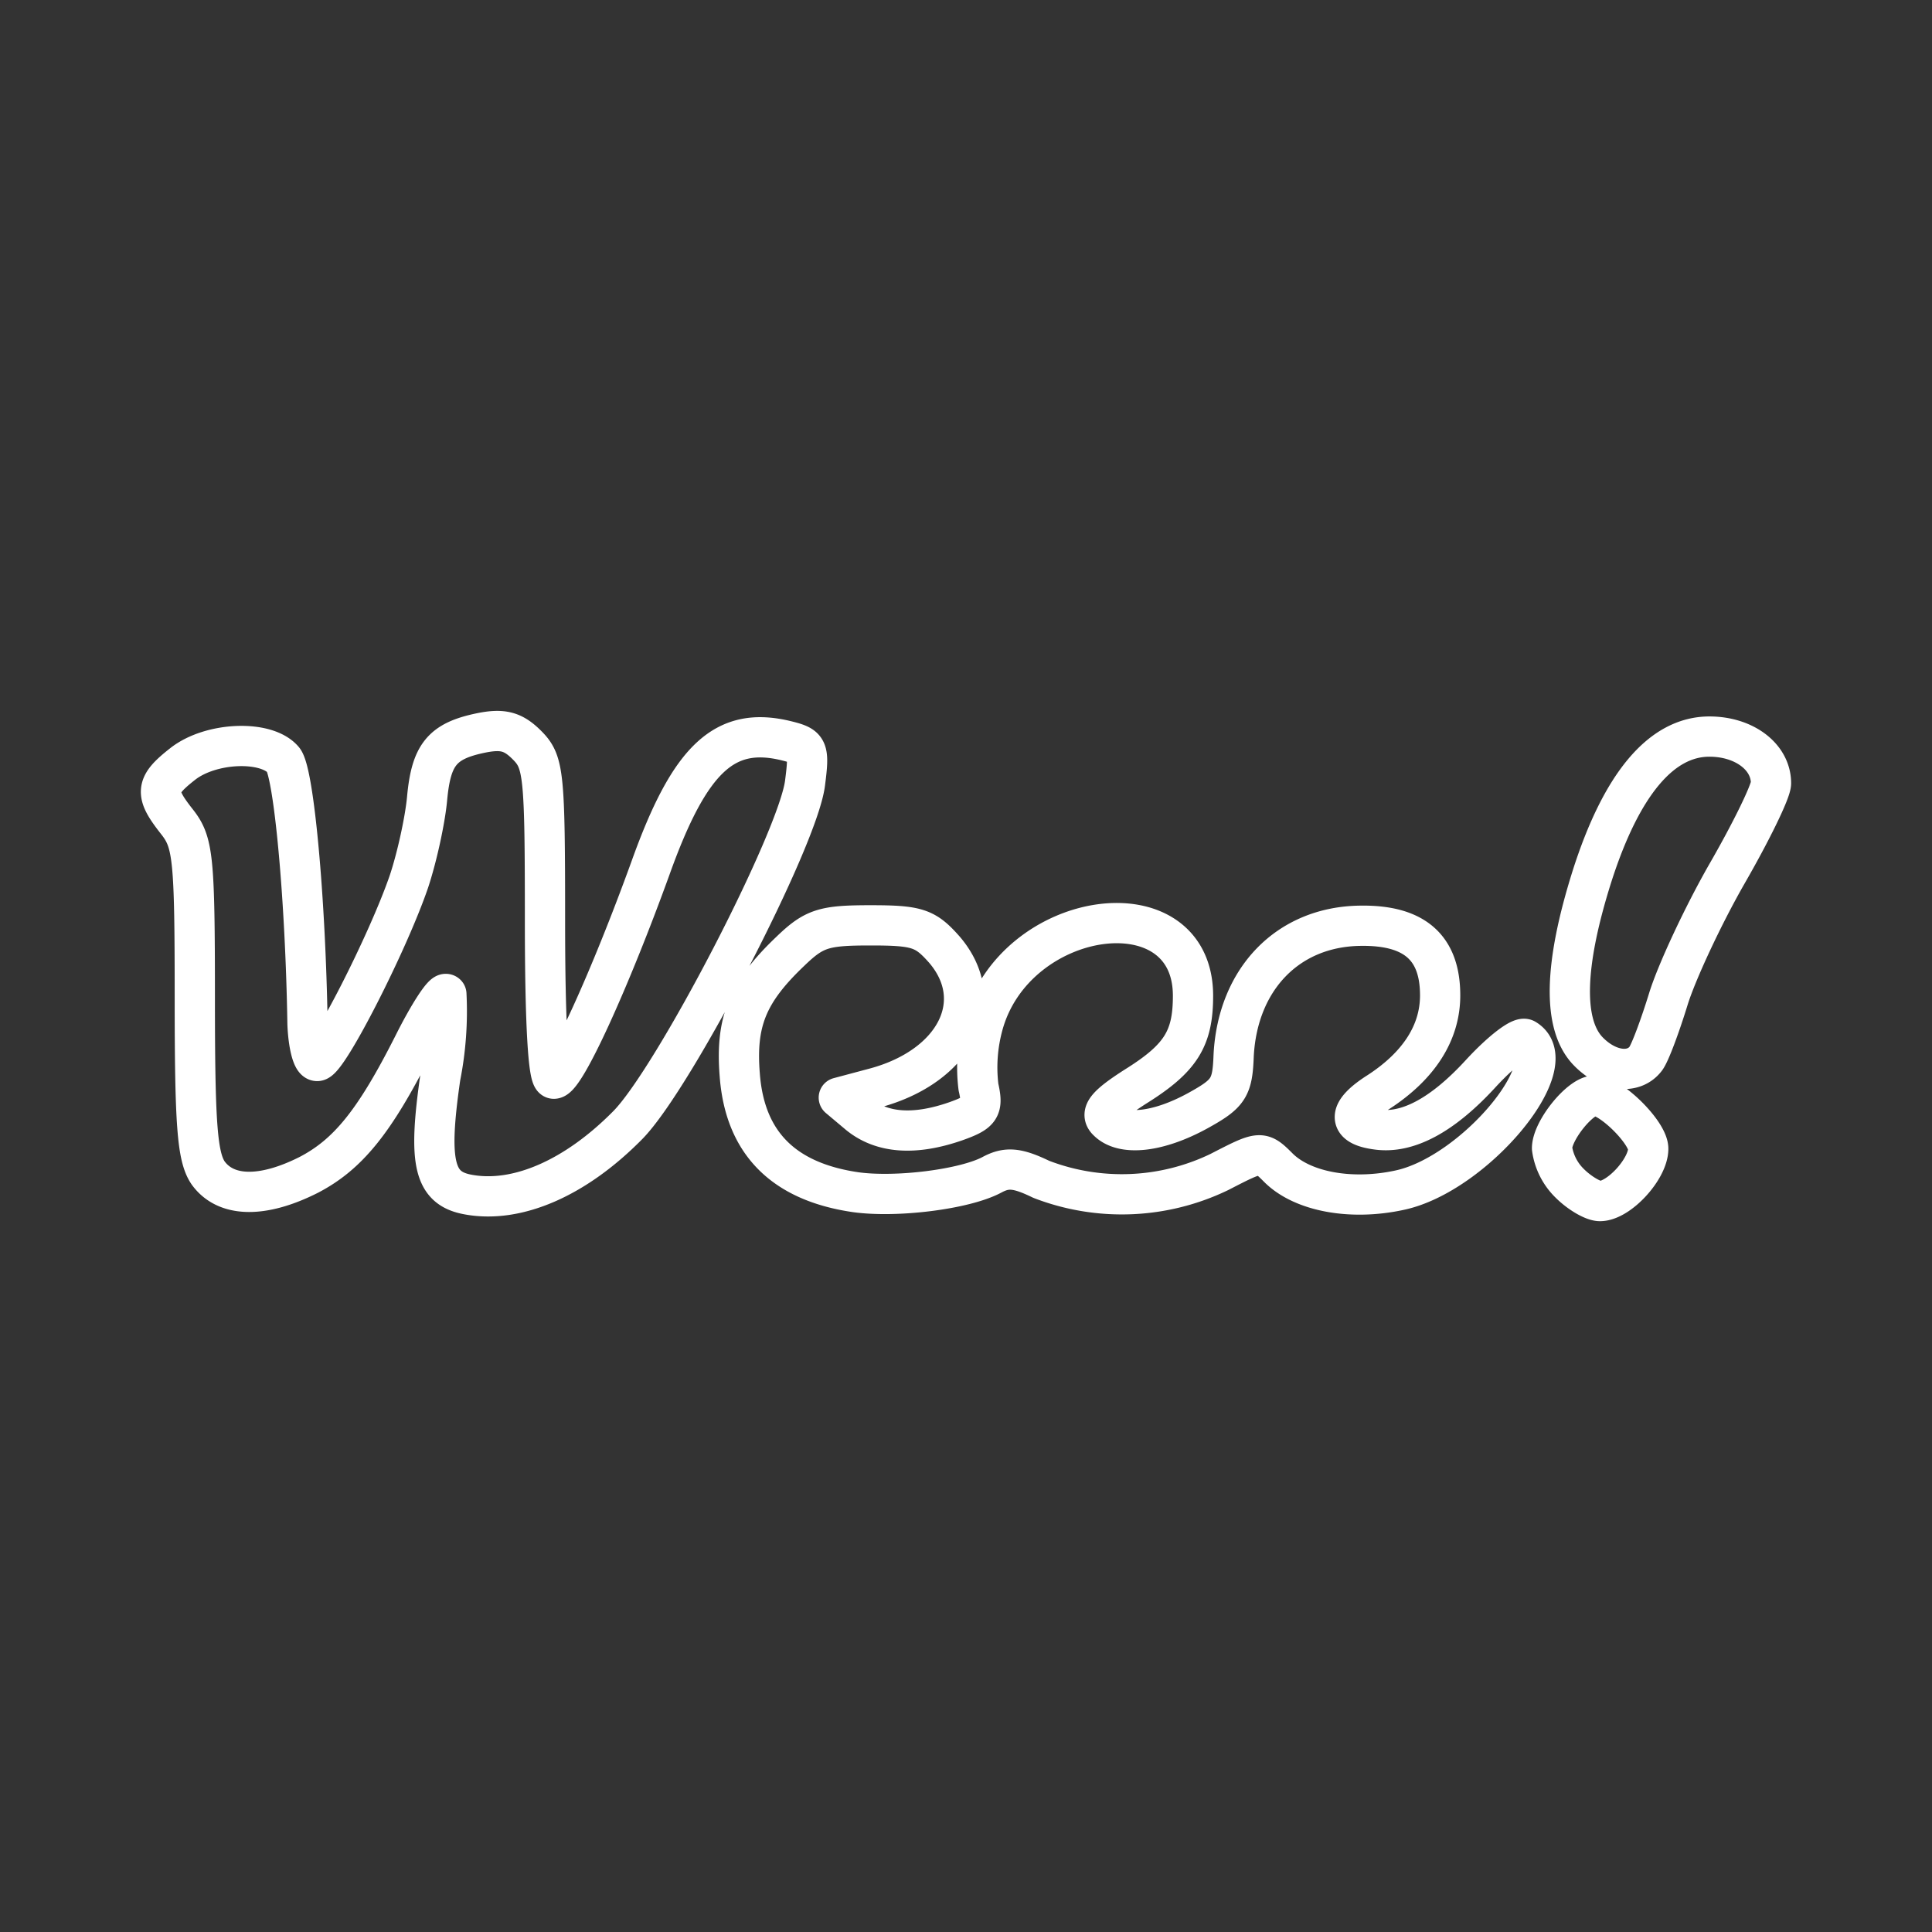 <svg xmlns="http://www.w3.org/2000/svg" width="48" height="48" viewBox="0 0 48 48"><rect x="0" y="0" width="48" height="48" fill="#333333" stroke="none"/><path fill="none" stroke="#fff" stroke-linecap="round" stroke-linejoin="round" d="M11.64 29.68c-.86-.15-1.01-.78-.7-2.92a8.4 8.4 0 00.15-2.06c-.07-.07-.44.5-.82 1.26-.96 1.9-1.62 2.72-2.6 3.23-1.15.58-2.06.56-2.5-.05-.27-.4-.33-1.2-.33-4.32 0-3.51-.04-3.89-.44-4.4-.56-.71-.55-.9.14-1.44.7-.55 2.08-.6 2.5-.1.26.32.55 3.43.6 6.56.02.5.12.92.24.92.26 0 1.76-2.94 2.28-4.46.2-.6.4-1.52.45-2.05.1-1.1.37-1.44 1.34-1.64.54-.11.8-.04 1.14.3.42.42.45.7.45 4.37 0 2.53.08 3.92.22 3.92.28 0 1.4-2.47 2.4-5.23.98-2.74 1.85-3.55 3.4-3.16.52.13.55.2.44 1.05-.18 1.4-3.25 7.32-4.4 8.49-1.3 1.32-2.75 1.95-3.96 1.73zm9.62-.06c-1.79-.26-2.75-1.22-2.88-2.9-.11-1.33.19-2.07 1.25-3.08.6-.58.84-.65 2-.65 1.16 0 1.36.07 1.83.6 1.1 1.28.28 2.9-1.72 3.44l-.9.24.5.42c.58.47 1.39.52 2.4.17.62-.22.69-.32.57-.85a4 4 0 01.11-1.54c.79-2.91 5.22-3.53 5.22-.73 0 1.06-.3 1.55-1.42 2.25-.72.46-.9.67-.7.86.38.38 1.26.28 2.23-.25.78-.43.87-.57.9-1.38.1-1.9 1.35-3.2 3.15-3.22 1.34-.02 1.98.54 1.98 1.73 0 .93-.53 1.75-1.53 2.4-.76.48-.79.83-.06.93.78.12 1.66-.36 2.61-1.4.5-.54.99-.92 1.1-.84 1.01.62-1.28 3.36-3.13 3.75-1.2.26-2.41.04-3.01-.56-.43-.43-.44-.42-1.47.11a5.57 5.57 0 01-4.42.18c-.6-.29-.86-.31-1.23-.11-.68.36-2.37.57-3.38.43zM39 29.4a1.5 1.5 0 01-.44-.87c0-.44.7-1.31 1.06-1.31.4 0 1.33.92 1.33 1.32 0 .5-.73 1.3-1.2 1.3-.17 0-.51-.2-.75-.44zm.44-3.3c-.62-.67-.58-2.13.11-4.32.73-2.29 1.72-3.48 2.92-3.48.86 0 1.53.5 1.53 1.16 0 .2-.5 1.22-1.1 2.26-.6 1.05-1.25 2.45-1.45 3.1s-.45 1.33-.56 1.48c-.31.41-.96.32-1.45-.2z"/></svg>